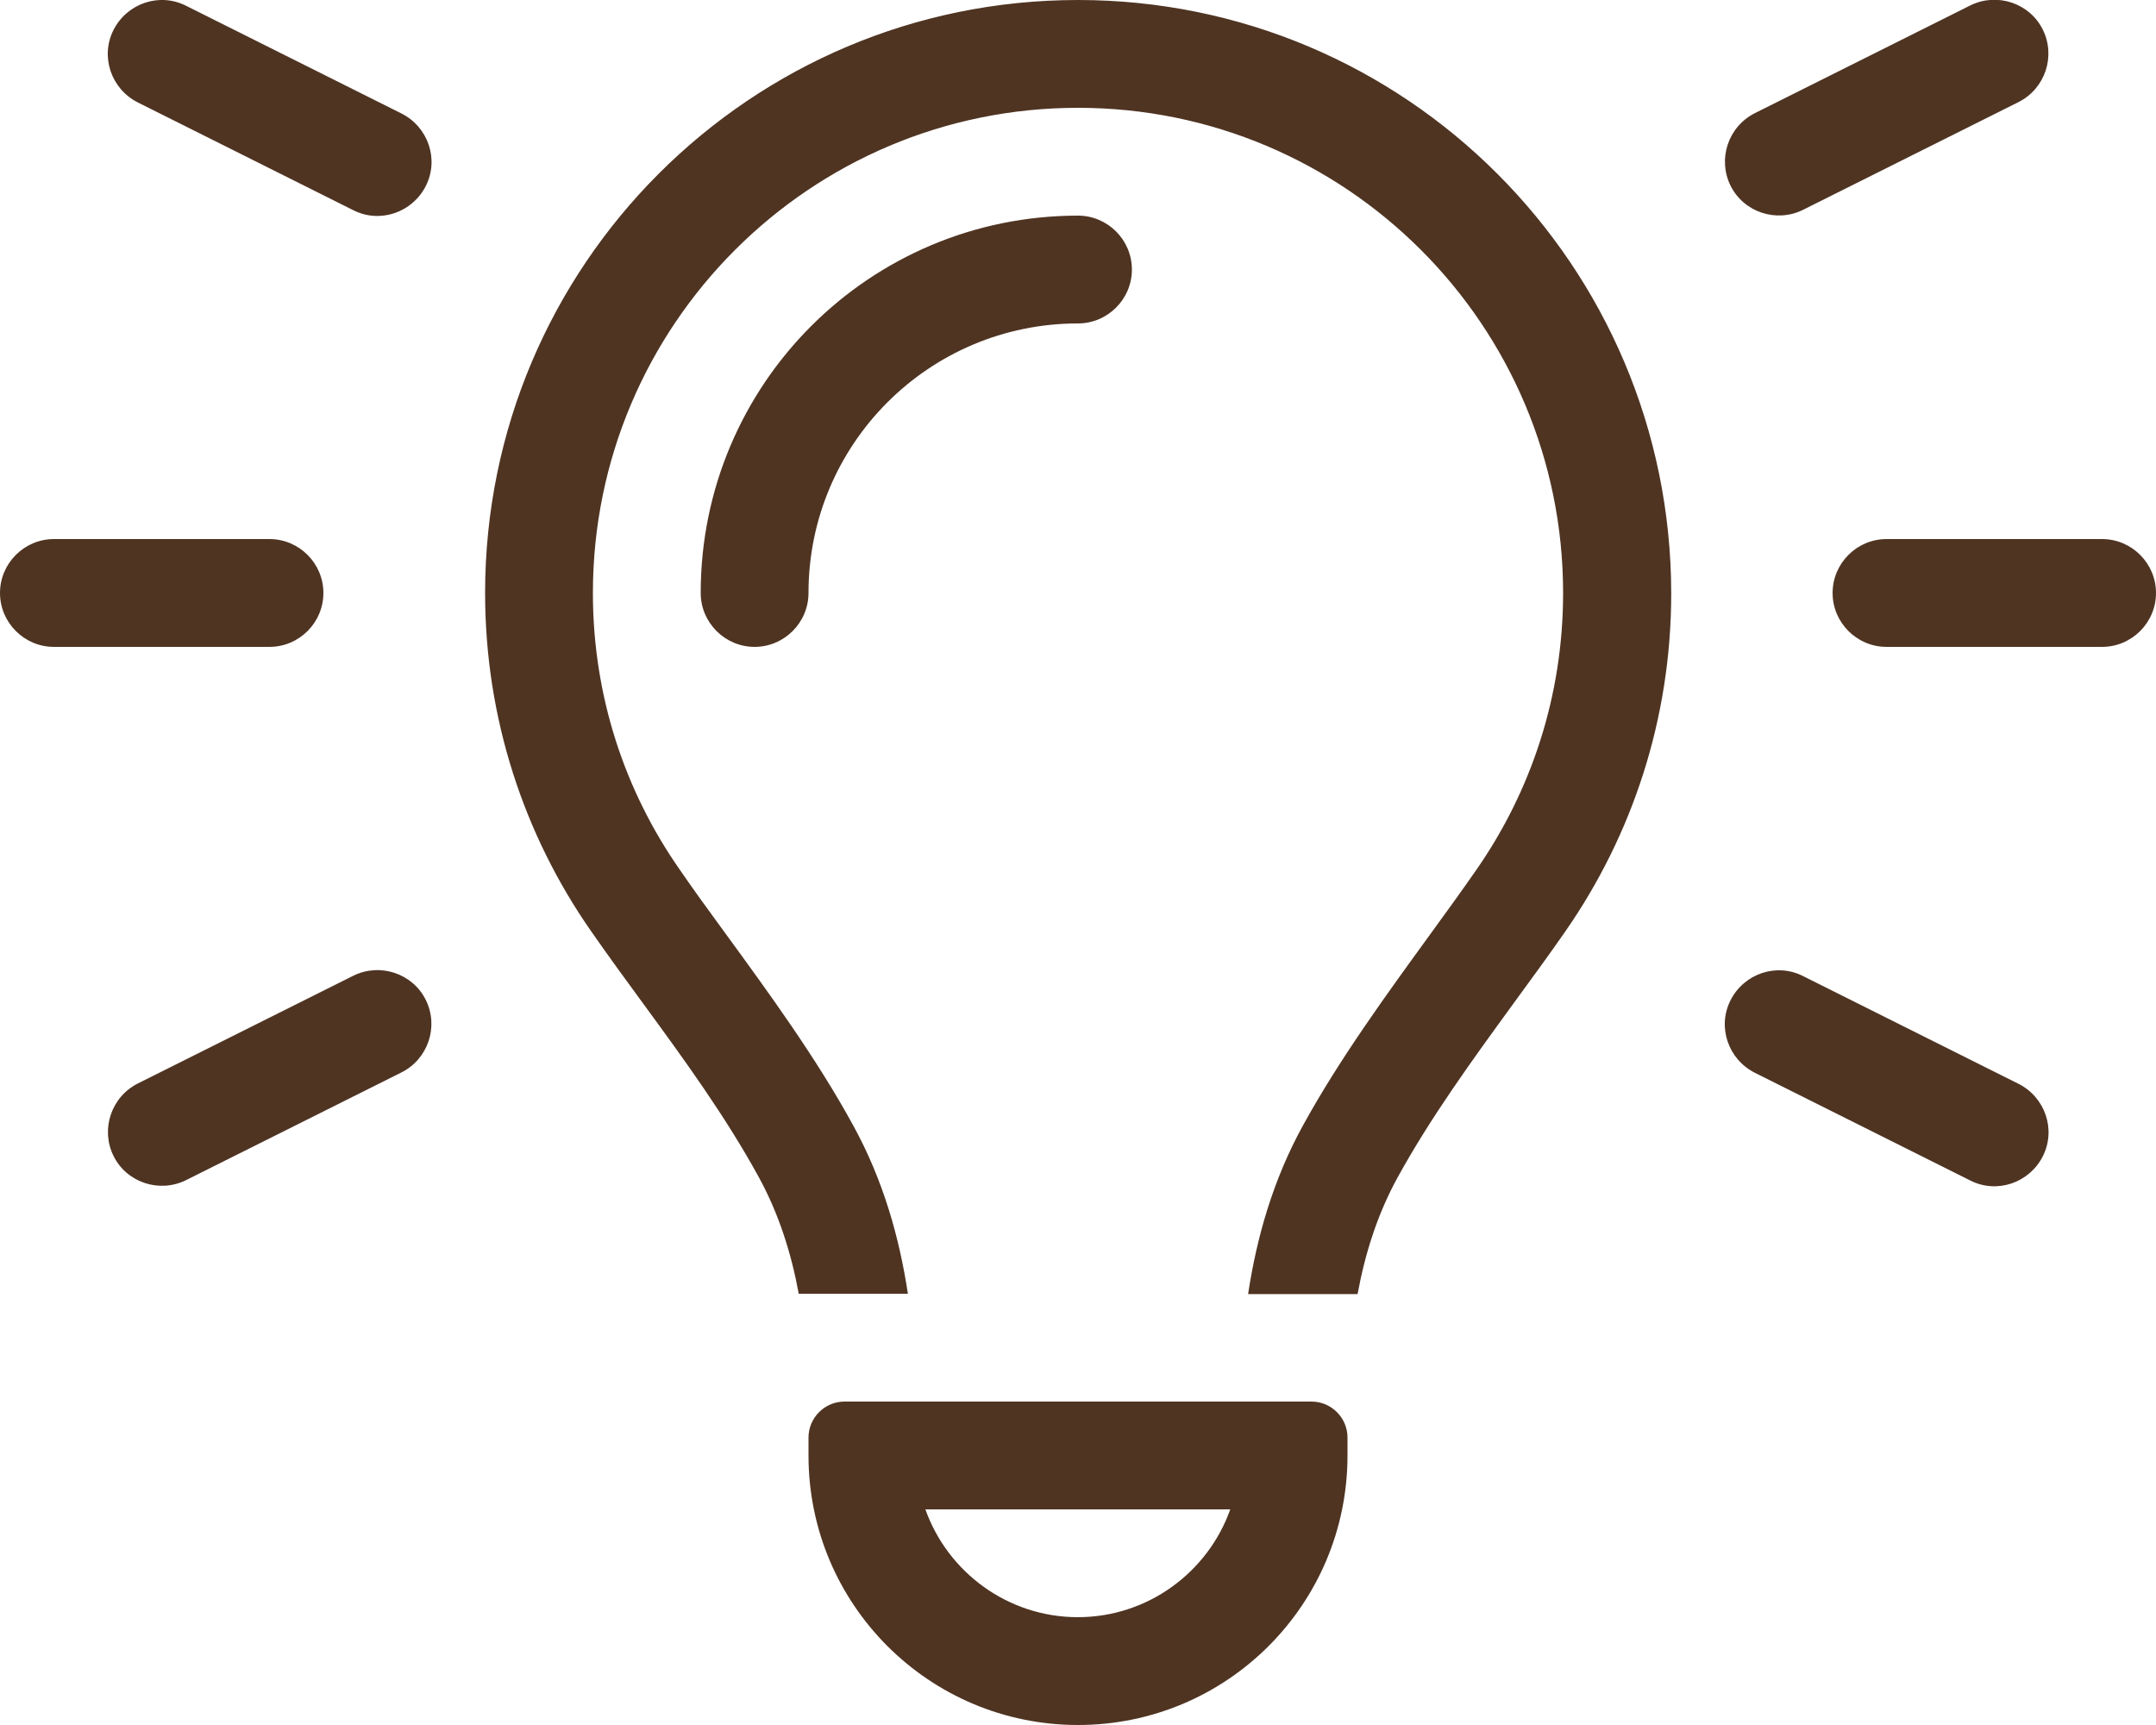 <svg width="60" height="48" viewBox="0 0 60 48" fill="none" xmlns="http://www.w3.org/2000/svg">
<g clip-path="url(#clip0_698_6259)">
<path d="M5.175 0.159C4.434 -0.216 3.534 0.094 3.159 0.834C2.784 1.575 3.094 2.475 3.834 2.85L9.834 5.85C10.575 6.225 11.475 5.915 11.85 5.175C12.225 4.434 11.916 3.534 11.175 3.159L5.175 0.159ZM56.175 2.84C56.916 2.465 57.216 1.565 56.85 0.825C56.484 0.084 55.575 -0.216 54.834 0.15L48.834 3.15C48.094 3.525 47.794 4.425 48.159 5.165C48.525 5.906 49.434 6.206 50.175 5.84L56.175 2.84ZM1.5 15C0.675 15 0 15.675 0 16.5C0 17.325 0.675 18 1.5 18H7.5C8.325 18 9 17.325 9 16.5C9 15.675 8.325 15 7.5 15H1.5ZM52.5 15C51.675 15 51 15.675 51 16.5C51 17.325 51.675 18 52.5 18H58.5C59.325 18 60 17.325 60 16.5C60 15.675 59.325 15 58.5 15H52.5ZM11.175 29.84C11.916 29.465 12.216 28.565 11.85 27.825C11.484 27.084 10.575 26.784 9.834 27.15L3.834 30.15C3.094 30.525 2.794 31.425 3.159 32.165C3.525 32.906 4.434 33.206 5.175 32.84L11.175 29.84ZM50.175 27.159C49.434 26.784 48.534 27.093 48.159 27.834C47.784 28.575 48.094 29.475 48.834 29.85L54.834 32.85C55.575 33.225 56.475 32.915 56.85 32.175C57.225 31.434 56.916 30.534 56.175 30.159L50.175 27.159ZM43.5 16.5C43.5 19.369 42.609 22.012 41.091 24.197C40.706 24.75 40.275 25.35 39.816 25.978C38.625 27.619 37.275 29.465 36.253 31.331C35.419 32.85 34.969 34.453 34.734 36.009H37.781C37.987 34.884 38.334 33.787 38.888 32.775C39.816 31.087 40.969 29.503 42.122 27.919C42.609 27.253 43.097 26.587 43.566 25.912C45.422 23.24 46.509 20.006 46.509 16.509C46.5 7.387 39.112 -0 30 -0C20.887 -0 13.5 7.387 13.5 16.5C13.5 19.997 14.588 23.24 16.444 25.903C16.913 26.578 17.4 27.244 17.887 27.909C19.041 29.484 20.194 31.069 21.122 32.765C21.675 33.778 22.022 34.875 22.228 36H25.266C25.031 34.444 24.581 32.84 23.747 31.322C22.725 29.447 21.375 27.6 20.184 25.968C19.725 25.34 19.294 24.75 18.909 24.187C17.391 22.012 16.5 19.369 16.5 16.5C16.5 9.047 22.547 3 30 3C37.453 3 43.5 9.047 43.5 16.5ZM22.5 16.5C22.5 12.356 25.856 9 30 9C30.825 9 31.5 8.325 31.5 7.5C31.5 6.675 30.825 6 30 6C24.197 6 19.5 10.697 19.5 16.5C19.5 17.325 20.175 18 21 18C21.825 18 22.5 17.325 22.5 16.5ZM30 45C28.041 45 26.372 43.743 25.753 42H34.237C33.619 43.743 31.95 45 29.991 45H30ZM22.5 40.003V40.5C22.5 44.644 25.856 48 30 48C34.144 48 37.5 44.644 37.5 40.5V40.003C37.5 39.45 37.05 39 36.497 39H23.503C22.95 39 22.5 39.45 22.5 40.003Z" fill="#4F3422"/>
</g>
<defs>
<clipPath id="clip0_698_6259">
<rect width="60" height="48" fill="white"/>
</clipPath>
</defs>
</svg>
